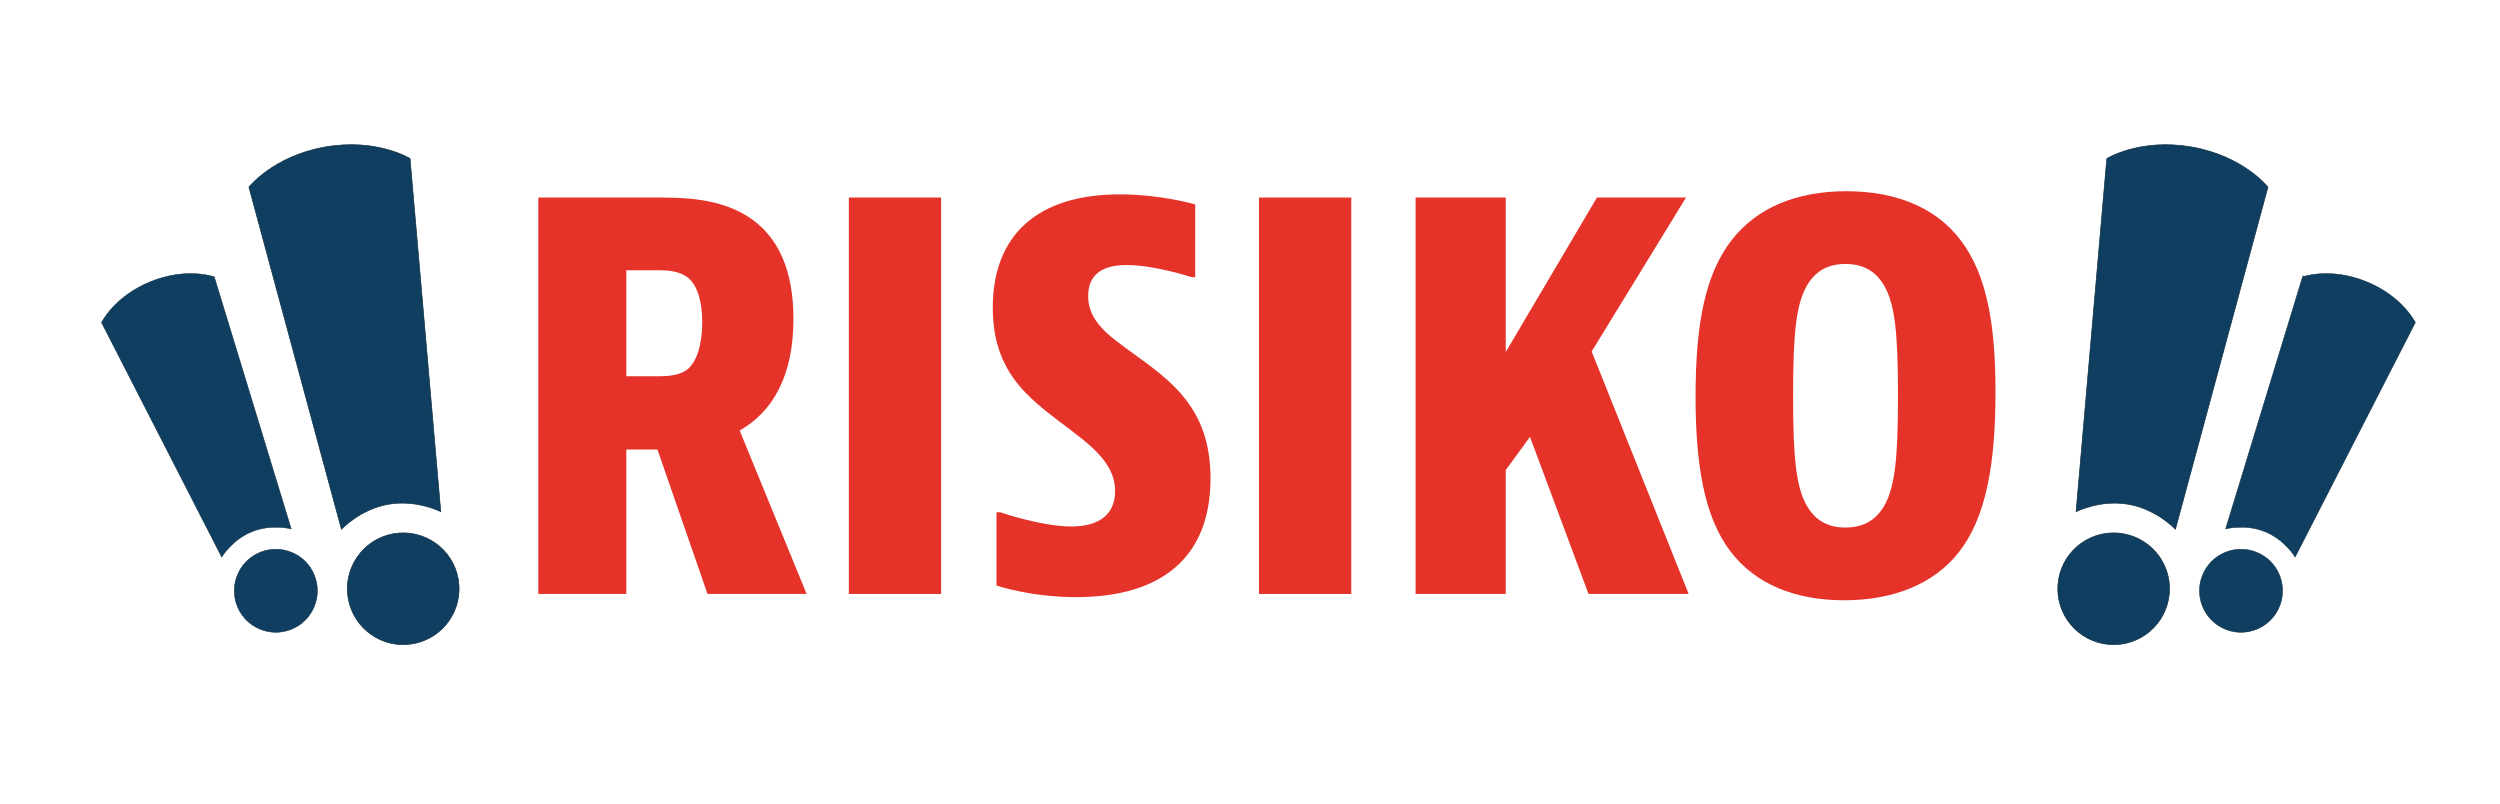 <?xml version="1.0" encoding="utf-8"?>
<!-- Generator: Adobe Illustrator 17.1.0, SVG Export Plug-In . SVG Version: 6.00 Build 0)  -->
<!DOCTYPE svg PUBLIC "-//W3C//DTD SVG 1.1//EN" "http://www.w3.org/Graphics/SVG/1.1/DTD/svg11.dtd">
<svg version="1.1" xmlns="http://www.w3.org/2000/svg" xmlns:xlink="http://www.w3.org/1999/xlink" x="0px" y="0px"
	 viewBox="0 0 159.854 51.417" enable-background="new 0 0 159.854 51.417" xml:space="preserve">
<g id="Layer_1">
	<g>
		<g>
			<path fill="#103E60" stroke="#0B2D40" stroke-width="0.042" stroke-miterlimit="10" d="M26.219,10.139l1.964,22.579
				c0,0-1.546-0.793-3.359-0.472c-1.813,0.321-2.992,1.597-2.992,1.597l-5.916-21.879c0,0,1.549-1.976,4.859-2.563
				C24.086,8.815,26.219,10.139,26.219,10.139z M29.3,37.023c0.344,1.943-0.951,3.797-2.894,4.141
				c-1.943,0.344-3.797-0.951-4.141-2.894c-0.344-1.943,0.951-3.797,2.894-4.141S28.955,35.08,29.3,37.023z"/>
		</g>
		<g>
			<path fill="#103E60" stroke="#0B2D40" stroke-width="0.031" stroke-miterlimit="10" d="M13.701,17.702l4.92,16.118
				c0,0-1.247-0.338-2.516,0.176c-1.269,0.514-1.929,1.624-1.929,1.624L6.491,20.623c0,0,0.821-1.677,3.137-2.615
				C11.945,17.069,13.701,17.702,13.701,17.702z M20.099,36.777c0.551,1.36-0.105,2.909-1.464,3.459
				c-1.36,0.551-2.909-0.105-3.459-1.464c-0.551-1.36,0.105-2.909,1.464-3.459C17.999,34.762,19.548,35.417,20.099,36.777z"/>
		</g>
		<g>
			<path fill="#103E60" stroke="#0B2D40" stroke-width="0.042" stroke-miterlimit="10" d="M140.156,9.402
				c3.31,0.587,4.859,2.563,4.859,2.563l-5.916,21.879c0,0-1.179-1.276-2.992-1.597s-3.359,0.472-3.359,0.472l1.964-22.579
				C134.712,10.139,136.846,8.815,140.156,9.402z M135.774,34.129c1.943,0.344,3.239,2.198,2.894,4.141
				c-0.344,1.943-2.198,3.239-4.141,2.894c-1.943-0.344-3.239-2.198-2.894-4.141C131.977,35.08,133.831,33.784,135.774,34.129z"/>
		</g>
		<g>
			<path fill="#103E60" stroke="#0B2D40" stroke-width="0.031" stroke-miterlimit="10" d="M151.304,18.007
				c2.317,0.939,3.137,2.615,3.137,2.615l-7.686,14.997c0,0-0.66-1.11-1.929-1.624c-1.269-0.514-2.516-0.176-2.516-0.176
				l4.92-16.118C147.23,17.702,148.987,17.069,151.304,18.007z M144.292,35.313c1.36,0.551,2.015,2.1,1.464,3.459
				c-0.551,1.36-2.1,2.015-3.459,1.464c-1.36-0.551-2.015-2.1-1.464-3.459C141.384,35.417,142.933,34.762,144.292,35.313z"/>
		</g>
	</g>
</g>
<g id="Layer_4">
</g>
<g id="Layer_2">
	<g>
		<g>
			<path fill="#E5332A" d="M40.049,28.743v9.235h-5.63V12.631h7.517c1.686,0,4.18,0,6.135,1.382c1.652,1.18,2.663,3.202,2.663,6.371
				c0,3.641-1.314,5.933-3.438,7.146l4.281,10.449h-6.337l-3.202-9.235H40.049z M40.049,24.058h1.988c0.472,0,1.349,0,1.921-0.438
				c0.573-0.472,0.944-1.55,0.944-3c0-1.348-0.304-2.359-0.91-2.864c-0.606-0.473-1.449-0.473-1.888-0.473h-2.056V24.058z"/>
			<path fill="#E5332A" d="M60.175,12.631v25.348h-5.899V12.631H60.175z"/>
			<path fill="#E5332A" d="M76.423,17.721h-0.236c0,0-2.359-0.775-4.146-0.775c-1.686,0-2.461,0.708-2.461,1.989
				c0,1.921,1.854,2.864,3.81,4.348c2.157,1.618,4.011,3.438,4.011,7.314c0,4.988-3.067,7.584-8.595,7.584
				c-2.933,0-5.09-0.741-5.09-0.741v-4.686h0.235c0,0,2.63,0.91,4.551,0.91c1.786,0,2.798-0.775,2.798-2.259
				c0-2.19-2.292-3.404-4.382-5.089c-1.753-1.416-3.438-3.102-3.438-6.641c0-4.651,2.865-7.247,8.123-7.247
				c2.63,0,4.82,0.641,4.82,0.641V17.721z"/>
			<path fill="#E5332A" d="M86.402,12.631v25.348h-5.899V12.631H86.402z"/>
			<path fill="#E5332A" d="M96.28,12.631v9.876l5.831-9.876h5.696l-6.033,9.843l6.202,15.505h-6.404L97.83,27.934l-1.55,2.124v7.921
				h-5.765V12.631H96.28z"/>
			<path fill="#E5332A" d="M125.271,35.282c-1.584,2.056-4.214,3.101-7.348,3.101c-3.169,0-5.697-1.045-7.281-3.135
				c-1.719-2.258-2.225-5.696-2.225-9.909c0-4.72,0.641-7.854,2.326-10.011c1.617-2.057,4.146-3.102,7.314-3.102
				c3.168,0,5.729,1.045,7.313,3.135c1.72,2.259,2.225,5.528,2.225,9.708C127.596,29.788,126.956,33.125,125.271,35.282z
				 M120.552,32.215c0.606-1.18,0.809-2.899,0.809-6.91s-0.202-5.73-0.809-6.91c-0.506-0.943-1.281-1.517-2.562-1.517
				c-1.248,0-2.022,0.573-2.528,1.517c-0.606,1.18-0.81,2.899-0.81,6.91s0.203,5.73,0.81,6.91c0.506,0.943,1.28,1.517,2.528,1.517
				C119.271,33.731,120.046,33.158,120.552,32.215z"/>
		</g>
	</g>
</g>
<g id="Layer_3">
</g>
<g id="Layer_5">
</g>
</svg>
